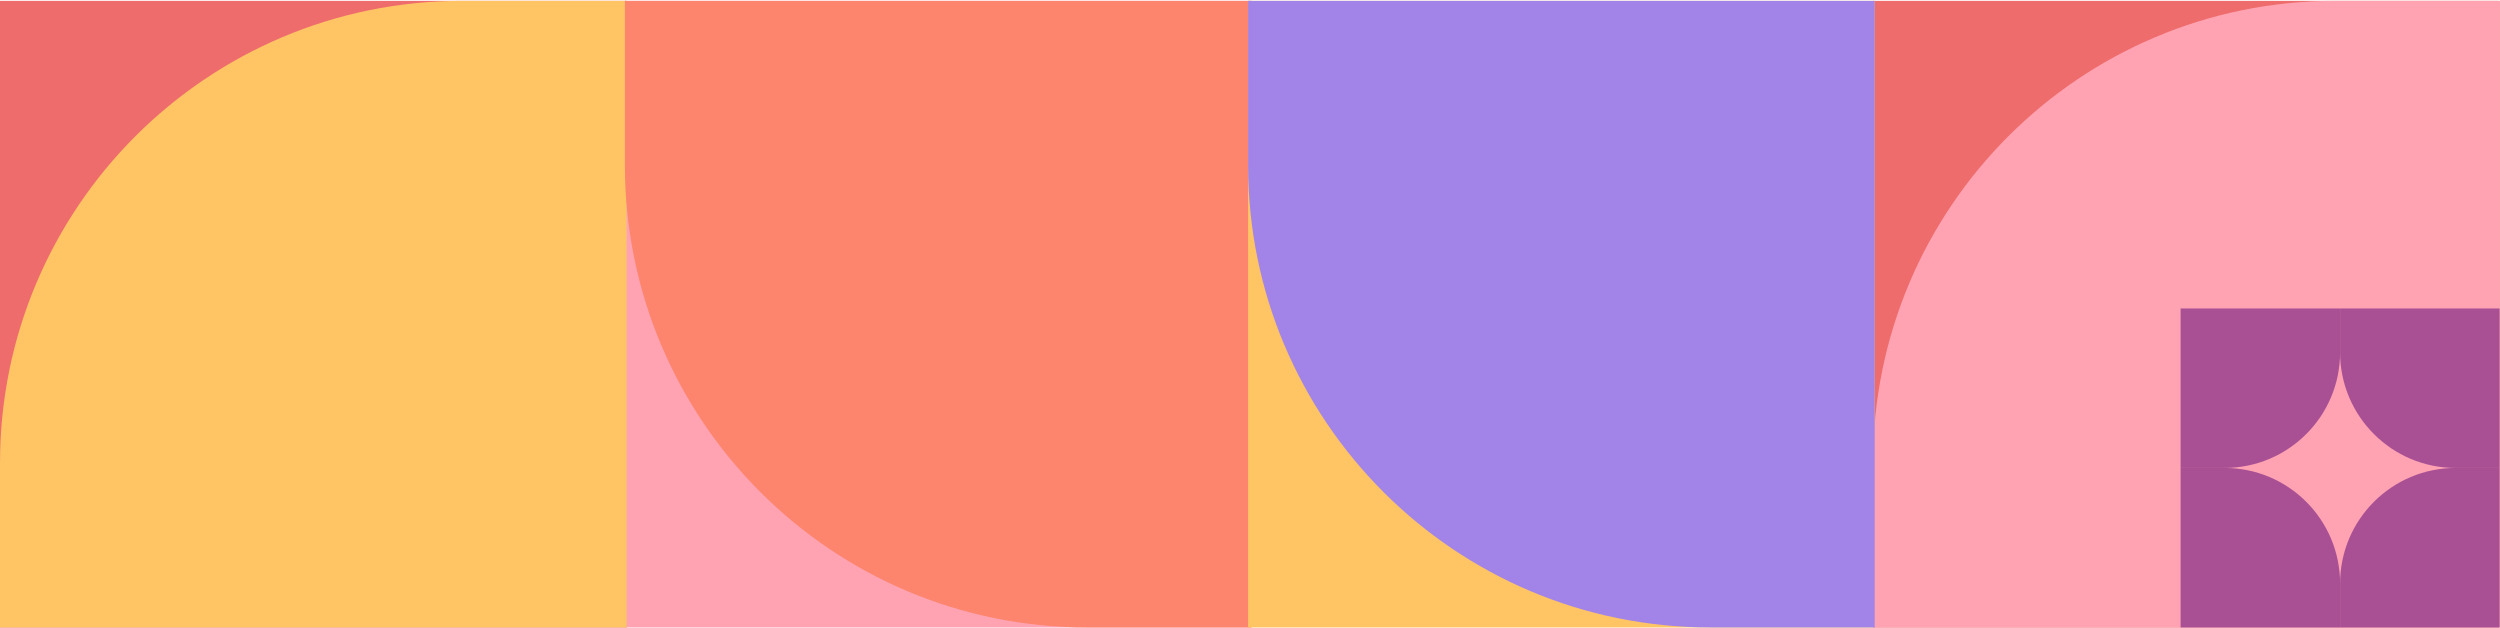 <svg width="1947" height="489" viewBox="0 0 1947 489" fill="none" xmlns="http://www.w3.org/2000/svg">
<g clip-path="url(#clip0)">
<rect y="0.652" width="488" height="488" fill="#EE6C6C"/>
<rect x="486.67" y="0.652" width="488" height="488" fill="#FFA3B3"/>
<path d="M0 360.652C0 161.829 161.177 0.652 360 0.652H488V488.652H0V360.652Z" fill="#FFC464"/>
<path d="M486.67 0.652H974.67V488.652H846.67C647.847 488.652 486.67 327.474 486.67 128.652V0.652Z" fill="#FD856D"/>
<rect x="1946.68" y="488.652" width="488" height="488" transform="rotate(180 1946.68 488.652)" fill="#EE6C6C"/>
<rect x="1460" y="488.652" width="488" height="488" transform="rotate(180 1460 488.652)" fill="#FFC464"/>
<path d="M1946.68 488.652L1458.68 488.652L1458.68 360.652C1458.68 161.829 1619.85 0.652 1818.68 0.652L1946.68 0.652L1946.68 488.652Z" fill="#FFA3B3"/>
<path d="M1460 488.652L1332.01 488.652C1133.18 488.652 972.005 327.474 972.005 128.652L972.005 0.652L1460 0.652L1460 488.652Z" fill="#A284E8"/>
<path d="M1946.68 488.652L1822.46 488.652L1822.46 454.434C1822.46 404.728 1862.75 364.434 1912.46 364.434L1946.68 364.434L1946.68 488.652Z" fill="#A95094"/>
<path d="M1822.46 488.652L1698.24 488.652L1698.24 364.434L1732.46 364.434C1782.16 364.434 1822.46 404.728 1822.46 454.434L1822.46 488.652Z" fill="#A95094"/>
<path d="M1946.68 364.434L1912.46 364.434C1862.75 364.434 1822.46 324.139 1822.46 274.434L1822.46 240.215L1946.68 240.215L1946.68 364.434Z" fill="#A95094"/>
<path d="M1822.46 274.434C1822.46 324.139 1782.16 364.434 1732.46 364.434L1698.24 364.434L1698.24 240.215L1822.46 240.215L1822.46 274.434Z" fill="#A95094"/>
</g>
<defs>
<clipPath id="clip0">
<rect width="1946.68" height="488" fill="white" transform="translate(0 0.652)"/>
</clipPath>
</defs>
</svg>
